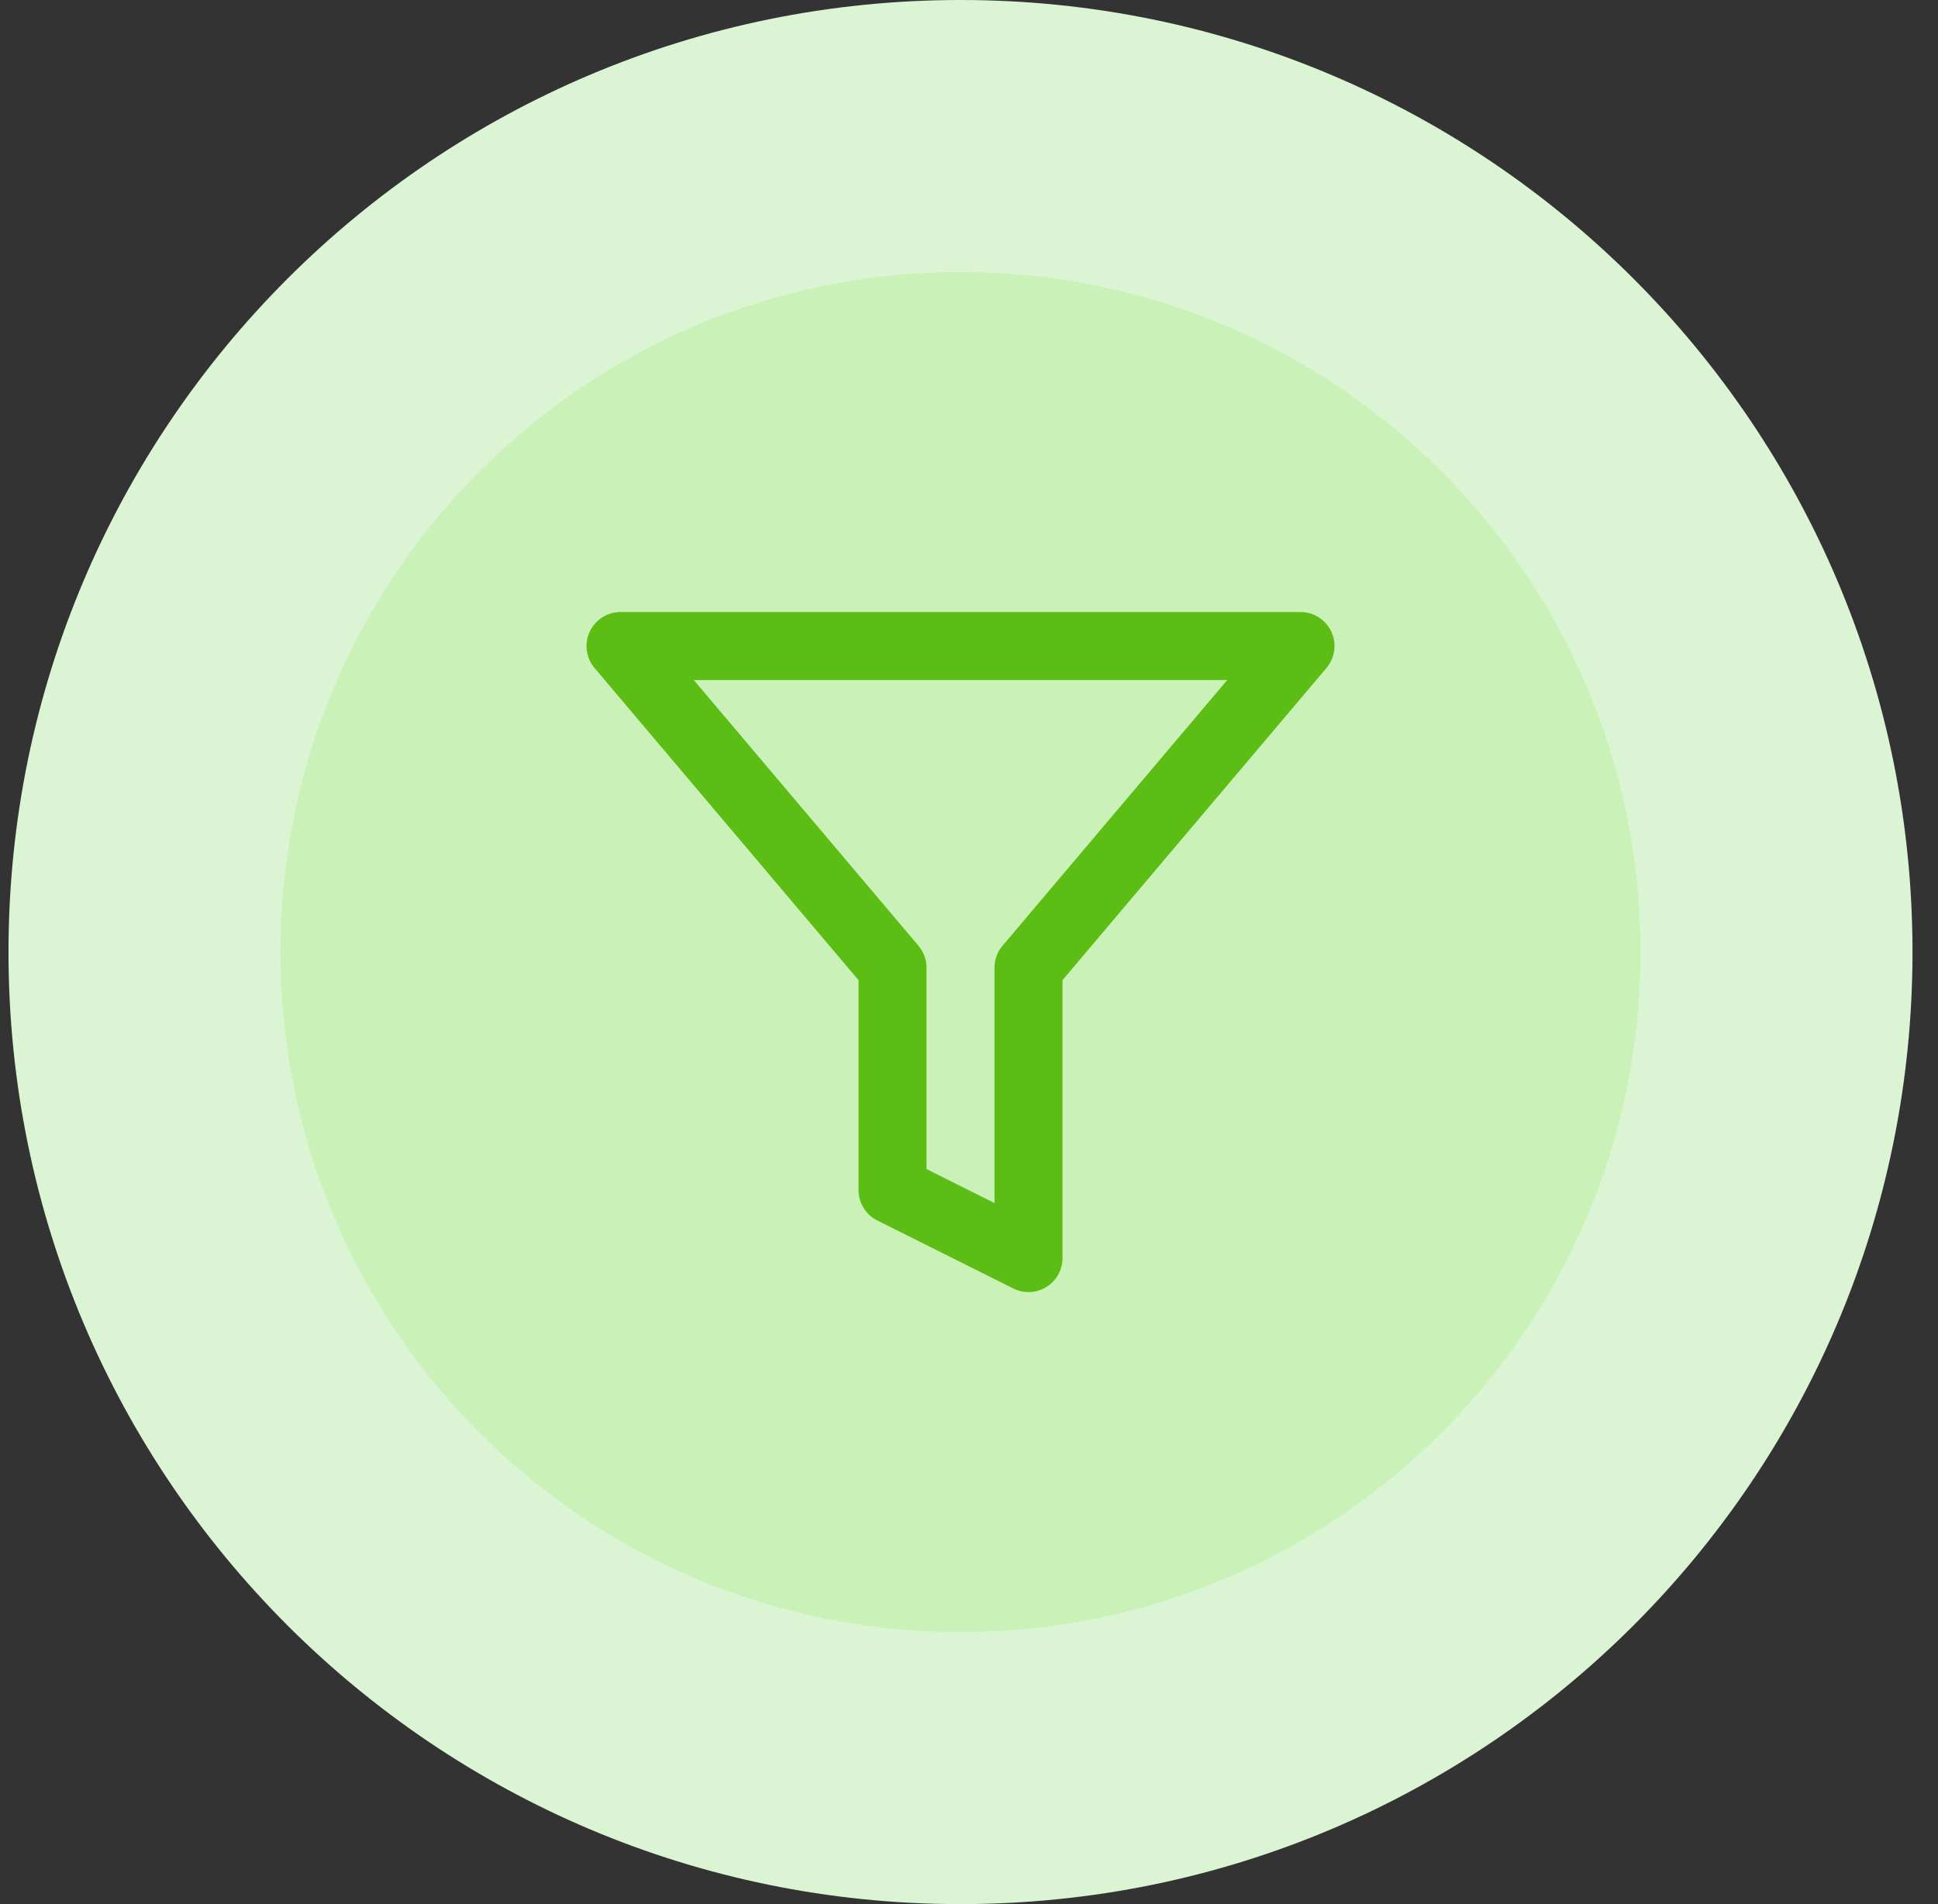 <svg width="57" height="56" viewBox="0 0 57 56" fill="none" xmlns="http://www.w3.org/2000/svg">
<rect x="0" y="0" width="57" height="56" fill="#333333" stroke="none"/>
<path d="M4.25 28C4.25 14.745 14.995 4 28.25 4C41.505 4 52.25 14.745 52.25 28C52.25 41.255 41.505 52 28.25 52C14.995 52 4.25 41.255 4.25 28Z" fill="#CAF2B8"/>
<path d="M38.25 19H18.25L26.25 28.46V35L30.25 37V28.46L38.25 19Z" stroke="#5CBD15" stroke-width="2" stroke-linecap="round" stroke-linejoin="round"/>
<path d="M28.25 48C17.204 48 8.25 39.046 8.25 28H0.25C0.25 43.464 12.786 56 28.25 56V48ZM48.25 28C48.25 39.046 39.296 48 28.25 48V56C43.714 56 56.25 43.464 56.25 28H48.25ZM28.25 8C39.296 8 48.25 16.954 48.25 28H56.25C56.25 12.536 43.714 0 28.25 0V8ZM28.25 0C12.786 0 0.25 12.536 0.25 28H8.25C8.25 16.954 17.204 8 28.25 8V0Z" fill="#DBF5D4"/>
</svg>
